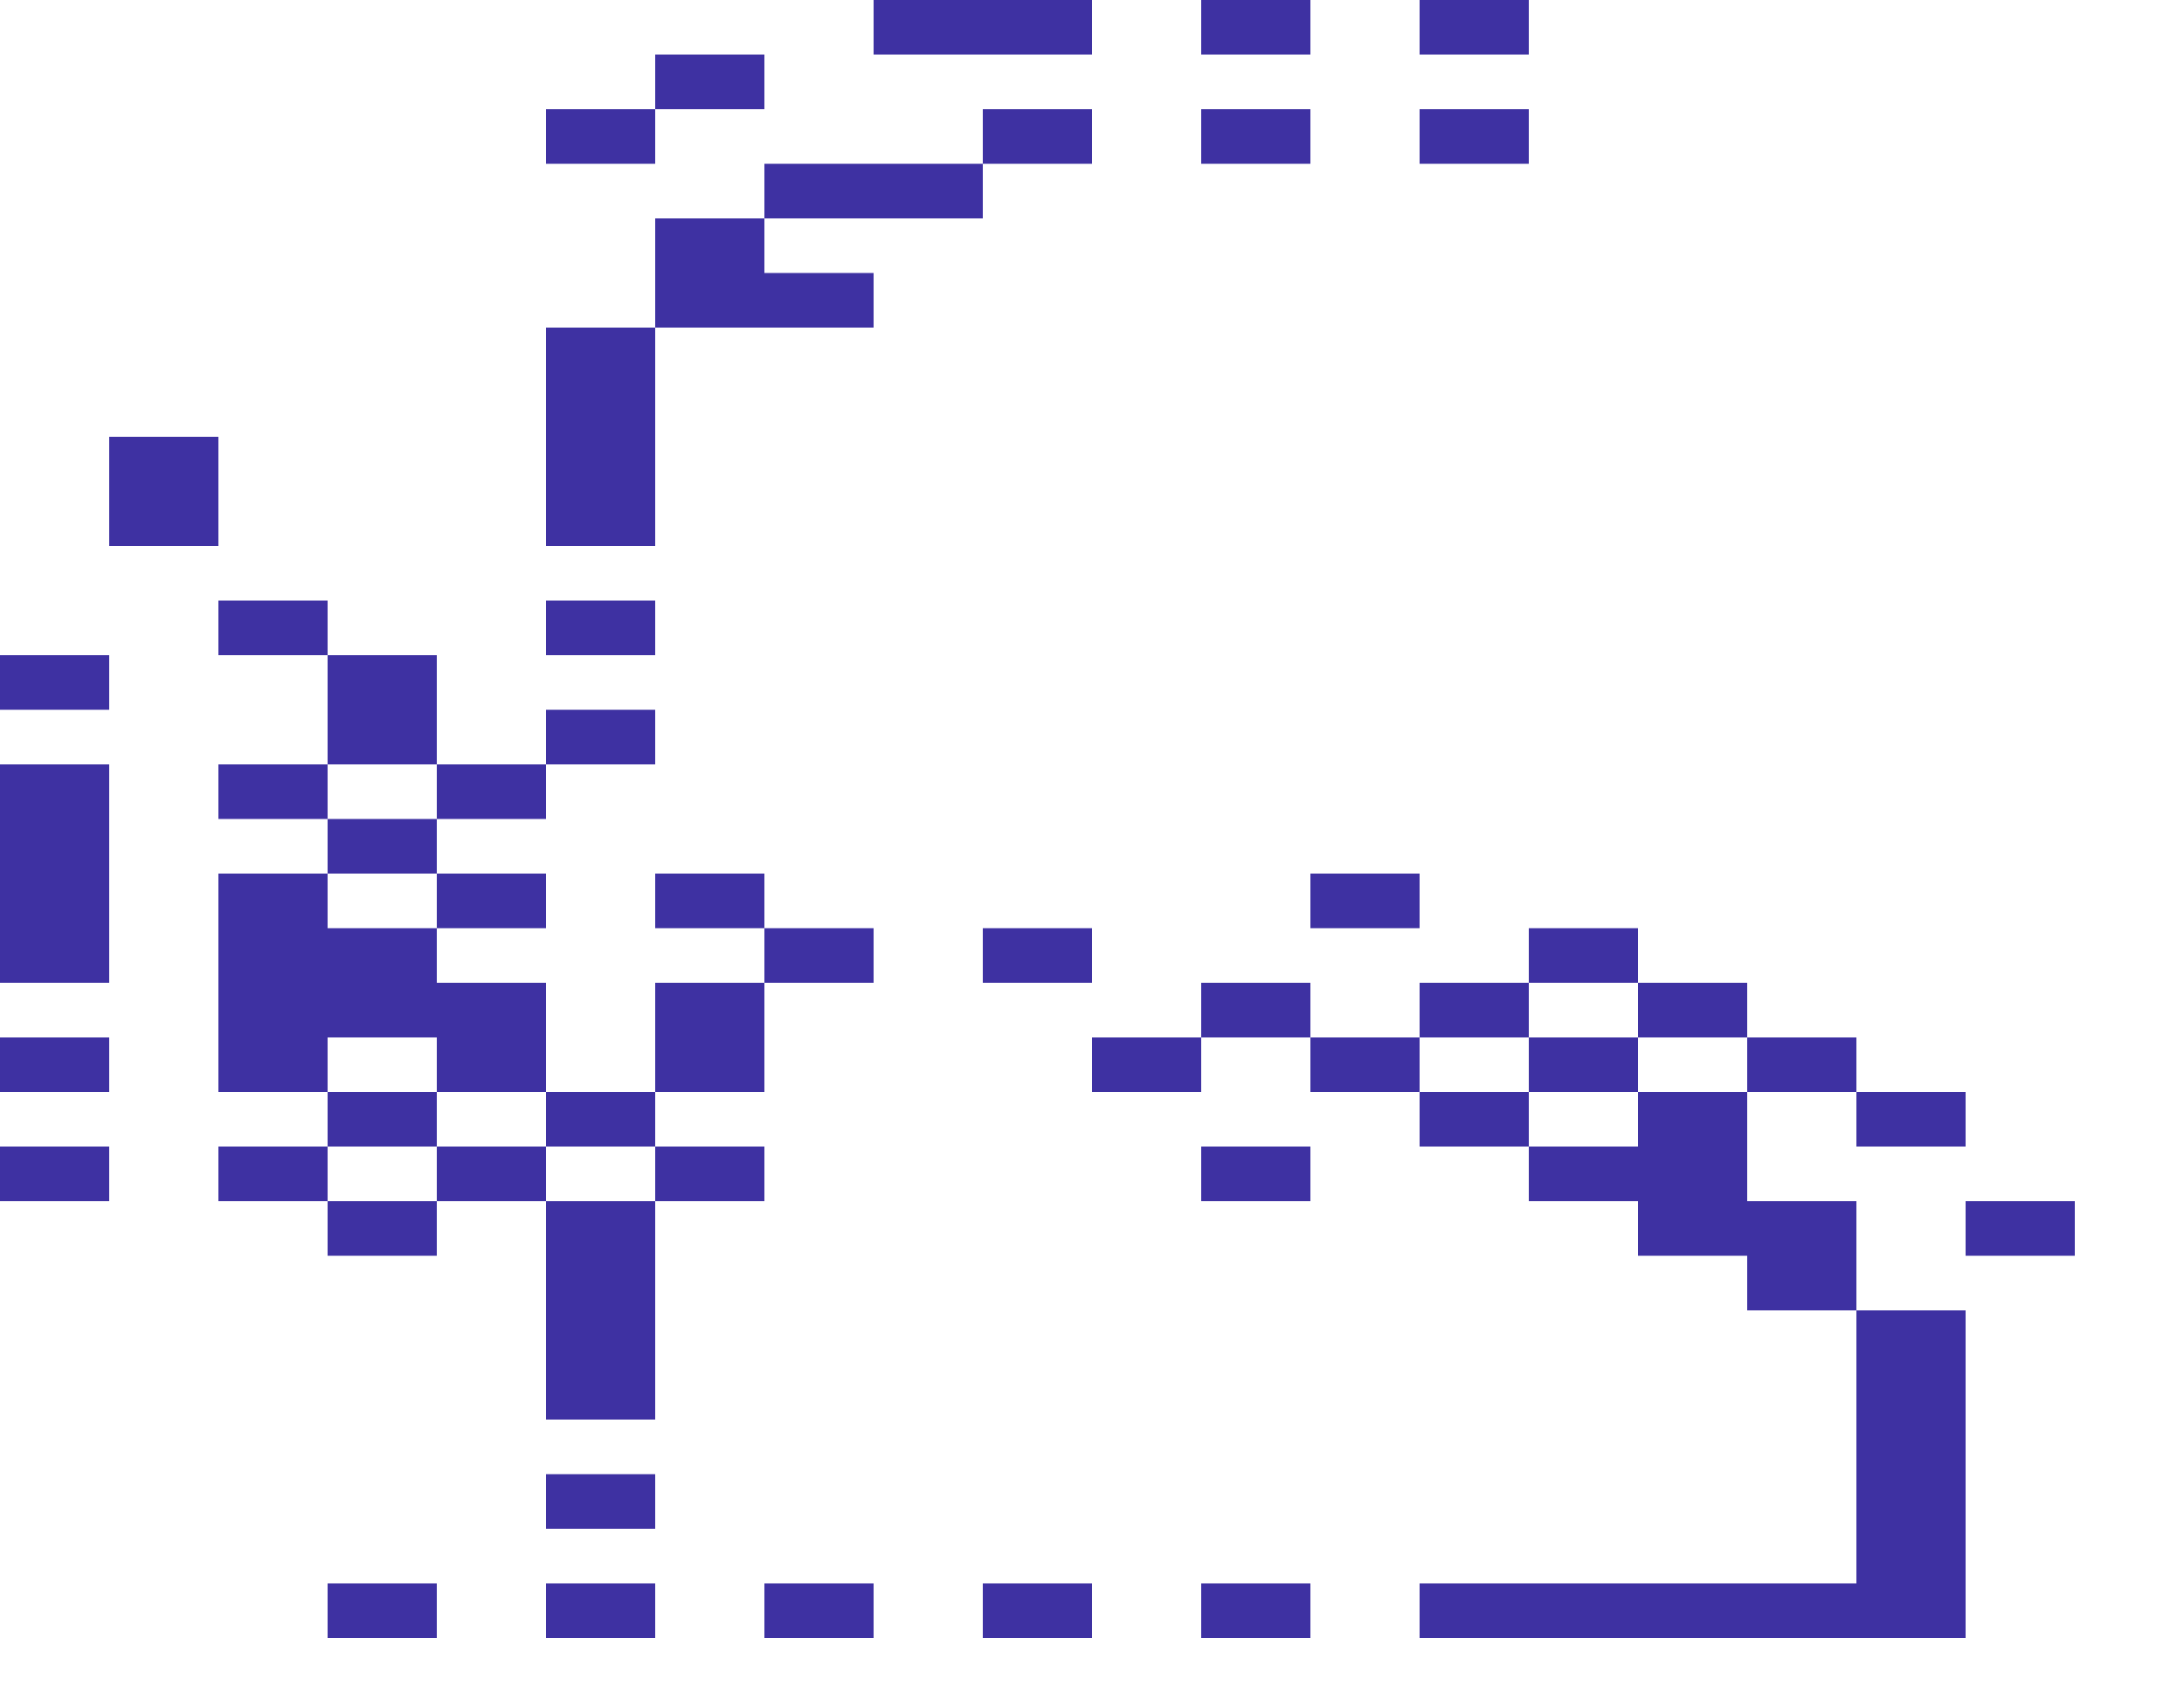 <svg xmlns="http://www.w3.org/2000/svg" width="1600" height="1240"><g fill="#3E31A2"><path d="M720 40h80V0H640v40h40zM920 40h40V0h-80v40zM1080 40h40V0h-80v40zM560 80V40h-80v40h40zM480 120V80h-80v40h40zM760 80h-40v40h80V80zM920 80h-40v40h80V80zM1040 80v40h80V80h-40zM640 120h-80v40h160v-40h-40zM560 200v-40h-80v80h160v-40h-40zM160 400v-80H80v80h40zM480 400V240h-80v160h40zM240 480v-40h-80v40h40zM480 480v-40h-80v40h40zM80 520v-40H0v40h40zM240 480v80h80v-80h-40zM440 560h40v-40h-80v40zM240 600v-40h-80v40h40zM360 600h40v-40h-80v40zM320 640v-40h-80v40h40zM400 680v-40h-80v40h40zM480 640v40h80v-40h-40zM1000 680h40v-40h-80v40zM80 720V560H0v160h40zM600 720h40v-40h-80v40zM760 720h40v-40h-80v40zM1160 720h40v-40h-80v40zM920 760h40v-40h-80v40zM1080 760h40v-40h-80v40zM1240 760h40v-40h-80v40zM80 800v-40H0v40h40z"/><path d="M240 800v-40h80v40h80v-80h-80v-40h-80v-40h-80v160h40zM560 800v-80h-80v80h40zM840 800h40v-40h-80v40zM1000 800h40v-40h-80v40zM1160 800h40v-40h-80v40zM1320 800h40v-40h-80v40zM320 840v-40h-80v40h40zM440 840h40v-40h-80v40zM1080 800h-40v40h80v-40zM1400 840h40v-40h-80v40zM80 880v-40H0v40h40zM240 880v-40h-80v40h40zM360 840h-40v40h80v-40zM560 880v-40h-80v40h40zM920 840h-40v40h80v-40zM240 880v40h80v-40h-40zM1320 880h-40v-80h-80v40h-80v40h80v40h80v40h80v-80zM1480 880h-40v40h80v-40zM480 1040V880h-80v160h40zM1360 1040v120h-320v40h400V960h-80v40zM480 1120v-40h-80v40h40zM280 1160h-40v40h80v-40zM440 1160h-40v40h80v-40zM600 1160h-40v40h80v-40zM760 1160h-40v40h80v-40zM920 1160h-40v40h80v-40z"/></g></svg>